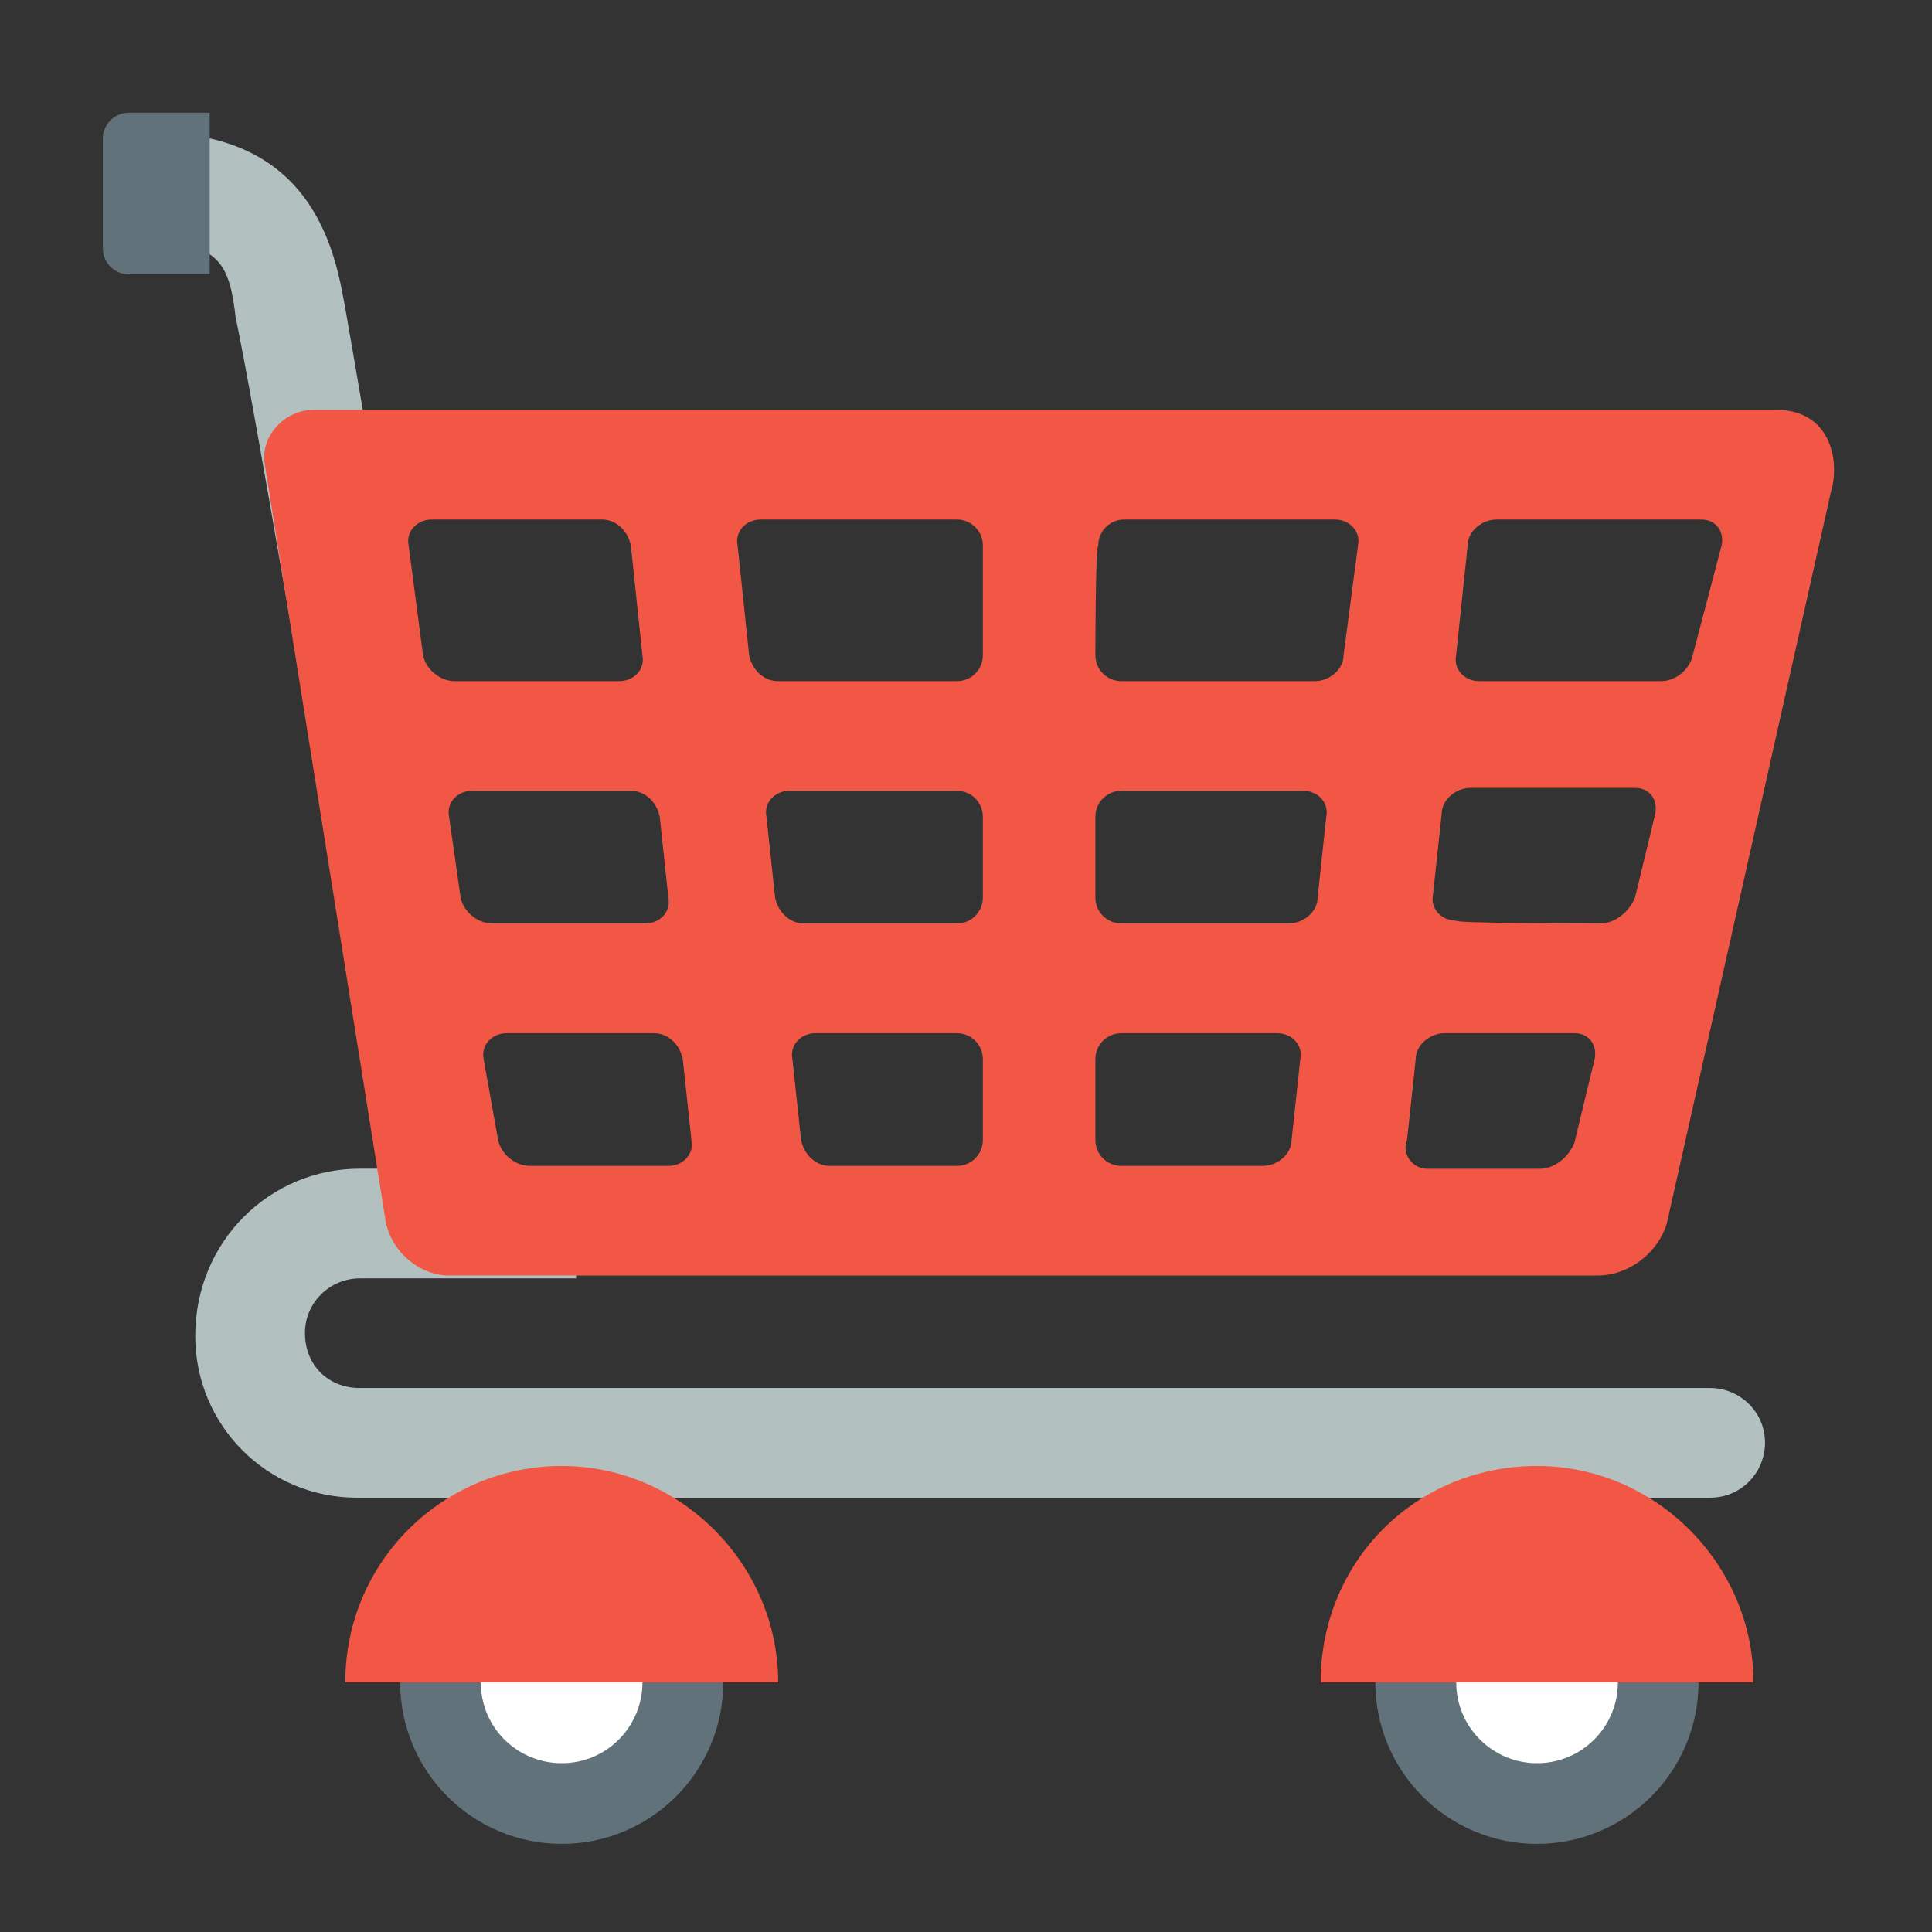 <svg width="32" height="32" viewBox="0 0 32 32" fill="none" xmlns="http://www.w3.org/2000/svg">
<rect x="0" y="0" width="32" height="32" fill="#333333" stroke="none"/>
<path d="M5.959 19.357H9.543V21.174H5.959C5.481 21.174 5.051 21.556 5.051 22.082C5.051 22.607 5.433 22.99 5.959 22.99H28.326C28.804 22.99 29.234 23.372 29.234 23.898C29.234 24.376 28.852 24.806 28.326 24.806H5.911C4.429 24.806 3.234 23.611 3.234 22.129C3.234 20.552 4.477 19.357 5.959 19.357ZM5.29 13.192L7.058 13.049C7.058 13.001 5.959 6.453 5.72 5.115C5.576 4.35 5.29 2.199 2.565 2.199V4.015C3.665 4.015 3.808 4.446 3.903 5.258C4.19 6.596 5.29 13.096 5.29 13.192Z" fill="#B2C1C0"/>
<path d="M5.191 6.789H29.423C30.331 6.789 30.474 7.649 30.331 8.127L27.607 20.267C27.463 20.745 26.985 21.127 26.46 21.127H7.438C6.96 21.127 6.482 20.745 6.386 20.219L4.379 7.649C4.331 7.219 4.713 6.789 5.191 6.789ZM28.037 10.852L28.515 9.035C28.563 8.796 28.419 8.605 28.18 8.605H24.787C24.548 8.605 24.309 8.796 24.309 9.035L24.118 10.852C24.07 11.091 24.261 11.282 24.5 11.282H27.511C27.75 11.282 27.989 11.091 28.037 10.852ZM26.507 15.296C26.746 15.296 26.985 15.105 27.081 14.866L27.416 13.48C27.463 13.241 27.32 13.05 27.081 13.05H24.357C24.118 13.05 23.879 13.241 23.879 13.48L23.735 14.819C23.688 15.057 23.879 15.249 24.118 15.249C24.07 15.296 26.507 15.296 26.507 15.296ZM23.64 19.359H25.504C25.743 19.359 25.982 19.168 26.077 18.929L26.412 17.543C26.46 17.304 26.316 17.113 26.077 17.113H23.927C23.688 17.113 23.449 17.304 23.449 17.543L23.305 18.881C23.21 19.12 23.401 19.359 23.64 19.359ZM18.143 18.881C18.143 19.12 18.335 19.311 18.574 19.311H20.916C21.154 19.311 21.393 19.12 21.393 18.881L21.537 17.543C21.585 17.304 21.393 17.113 21.154 17.113H18.574C18.335 17.113 18.143 17.304 18.143 17.543V18.881ZM18.143 14.866C18.143 15.105 18.335 15.296 18.574 15.296H21.346C21.585 15.296 21.824 15.105 21.824 14.866L21.967 13.528C22.015 13.289 21.824 13.098 21.585 13.098H18.574C18.335 13.098 18.143 13.289 18.143 13.528V14.866ZM18.143 10.852C18.143 11.091 18.335 11.282 18.574 11.282H21.776C22.015 11.282 22.254 11.091 22.254 10.852L22.493 9.035C22.541 8.796 22.349 8.605 22.11 8.605H18.621C18.382 8.605 18.191 8.796 18.191 9.035C18.143 9.035 18.143 10.852 18.143 10.852ZM13.268 18.881C13.316 19.12 13.507 19.311 13.746 19.311H15.849C16.088 19.311 16.279 19.12 16.279 18.881V17.543C16.279 17.304 16.088 17.113 15.849 17.113H13.507C13.268 17.113 13.077 17.304 13.125 17.543L13.268 18.881ZM12.838 14.866C12.886 15.105 13.077 15.296 13.316 15.296H15.849C16.088 15.296 16.279 15.105 16.279 14.866V13.528C16.279 13.289 16.088 13.098 15.849 13.098H13.077C12.838 13.098 12.647 13.289 12.695 13.528L12.838 14.866ZM12.408 10.852C12.456 11.091 12.647 11.282 12.886 11.282H15.849C16.088 11.282 16.279 11.091 16.279 10.852V9.035C16.279 8.796 16.088 8.605 15.849 8.605H12.599C12.36 8.605 12.169 8.796 12.217 9.035L12.408 10.852ZM8.25 18.881C8.298 19.12 8.537 19.311 8.776 19.311H11.07C11.309 19.311 11.5 19.12 11.452 18.881L11.309 17.543C11.261 17.304 11.07 17.113 10.831 17.113H8.393C8.154 17.113 7.963 17.304 8.011 17.543L8.25 18.881ZM7.629 14.866C7.677 15.105 7.915 15.296 8.154 15.296H10.688C10.927 15.296 11.118 15.105 11.07 14.866L10.927 13.528C10.879 13.289 10.688 13.098 10.449 13.098H7.82C7.581 13.098 7.39 13.289 7.438 13.528L7.629 14.866ZM7.007 10.852C7.055 11.091 7.294 11.282 7.533 11.282H10.257C10.496 11.282 10.688 11.091 10.64 10.852L10.449 9.035C10.401 8.796 10.21 8.605 9.971 8.605H7.151C6.912 8.605 6.721 8.796 6.768 9.035L7.007 10.852Z" fill="#F15744"/>
<path d="M25.456 30.54C23.978 30.54 22.78 29.342 22.78 27.864C22.78 26.386 23.978 25.188 25.456 25.188C26.934 25.188 28.133 26.386 28.133 27.864C28.133 29.342 26.934 30.54 25.456 30.54Z" fill="#62727A"/>
<path d="M25.459 29.204C24.72 29.204 24.12 28.605 24.12 27.866C24.12 27.127 24.72 26.527 25.459 26.527C26.198 26.527 26.797 27.127 26.797 27.866C26.797 28.605 26.198 29.204 25.459 29.204Z" fill="white"/>
<path d="M9.304 30.54C7.826 30.54 6.628 29.342 6.628 27.864C6.628 26.386 7.826 25.188 9.304 25.188C10.782 25.188 11.98 26.386 11.98 27.864C11.98 29.342 10.782 30.54 9.304 30.54Z" fill="#62727A"/>
<path d="M7.964 27.866C7.964 28.63 8.585 29.204 9.302 29.204C10.067 29.204 10.641 28.582 10.641 27.866C10.641 27.101 10.019 26.527 9.302 26.527C8.585 26.527 7.964 27.101 7.964 27.866Z" fill="white"/>
<path d="M2.134 1.867H3.473V4.544H2.134C1.895 4.544 1.704 4.352 1.704 4.114V2.297C1.704 2.058 1.895 1.867 2.134 1.867Z" fill="#62727A"/>
<path d="M25.458 24.281C27.418 24.281 29.043 25.906 29.043 27.866H21.874C21.874 25.858 23.451 24.281 25.458 24.281ZM9.304 24.281C11.264 24.281 12.889 25.906 12.889 27.866H5.719C5.719 25.858 7.344 24.281 9.304 24.281Z" fill="#F15744"/>
</svg>
